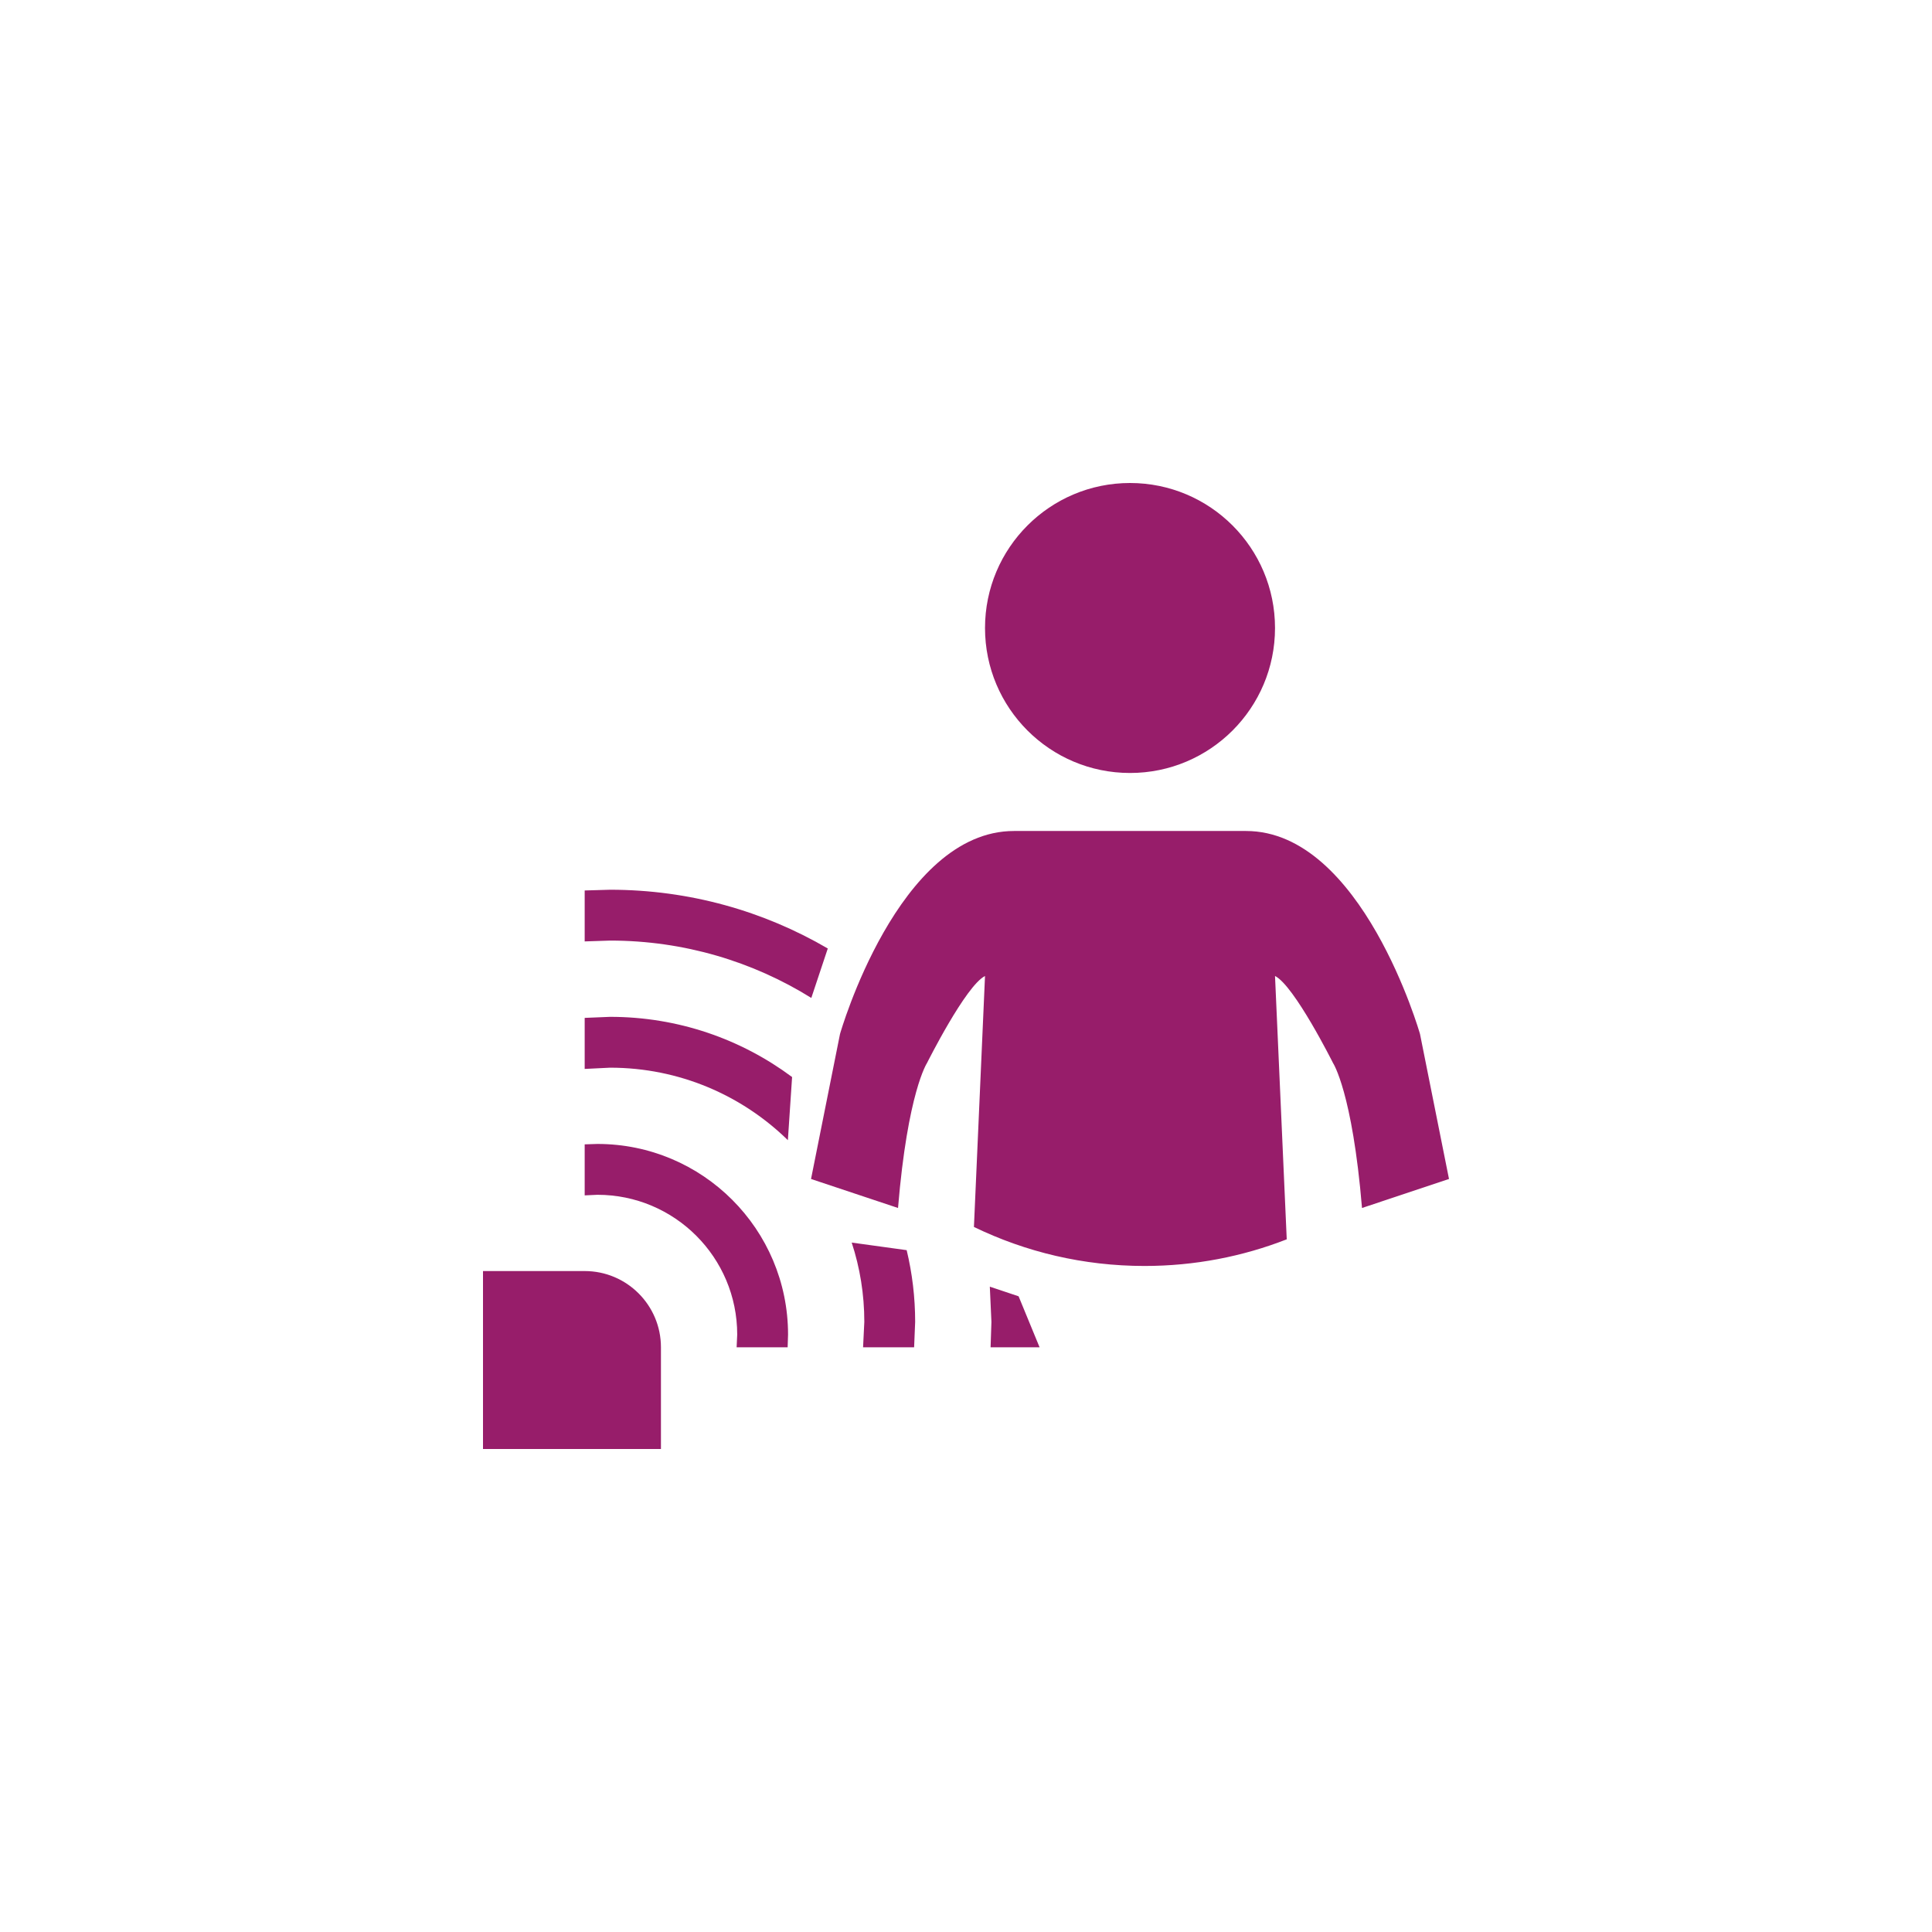 ﻿<?xml version="1.0" encoding="utf-8"?>
<!DOCTYPE svg PUBLIC "-//W3C//DTD SVG 1.1//EN" "http://www.w3.org/Graphics/SVG/1.1/DTD/svg11.dtd">
<svg xmlns="http://www.w3.org/2000/svg" xmlns:xlink="http://www.w3.org/1999/xlink" version="1.1" baseProfile="full" width="76" height="76" viewBox="0 0 76.00 76.00" enable-background="new 0 0 76.00 76.00" xml:space="preserve">
	<path fill="#971D6A" fill-opacity="1" stroke-width="0.2" stroke-linejoin="round" d="M 44.452,19C 47.602,19 50.156,21.554 50.156,24.704C 50.156,27.854 47.602,30.407 44.452,30.407C 41.302,30.407 38.748,27.854 38.748,24.704C 38.748,21.554 41.302,19 44.452,19 Z M 38.748,38.393C 37.988,38.773 36.467,41.815 36.467,41.815C 36.467,41.815 35.706,42.956 35.326,47.519L 31.904,46.378L 33.044,40.674C 33.044,40.674 35.326,32.689 39.889,32.689L 49.015,32.689C 53.578,32.689 55.859,40.674 55.859,40.674L 57,46.378L 53.578,47.519C 53.197,42.956 52.437,41.815 52.437,41.815C 52.437,41.815 50.916,38.773 50.156,38.393L 50.617,48.752C 48.882,49.429 46.996,49.8 45.022,49.8C 42.617,49.8 40.34,49.248 38.312,48.265L 38.748,38.393 Z M 24,37L 23,37.033L 23,35.029L 24,35C 27.122,35 30.048,35.842 32.563,37.311L 31.915,39.256C 29.617,37.826 26.905,37 24,37 Z M 38.967,53L 39,52L 38.937,50.614L 40.069,50.993L 40.895,53L 38.967,53 Z M 26,57L 19,57L 19,50L 23,50C 24.657,50 26,51.343 26,53L 26,57 Z M 23.5,45C 27.642,45 31,48.358 31,52.5L 30.984,53L 28.977,53L 29,52.5C 29,49.462 26.538,47 23.5,47L 23,47.023L 23,45.016L 23.5,45 Z M 24,40C 26.683,40 29.16,40.88 31.159,42.368L 30.993,44.852C 29.19,43.088 26.722,42 24,42L 23,42.049L 23,40.041L 24,40 Z M 36,52L 35.959,53L 33.951,53L 34,52C 34,50.91 33.826,49.862 33.504,48.88L 35.666,49.178C 35.884,50.083 36,51.028 36,52 Z "/>
</svg>
